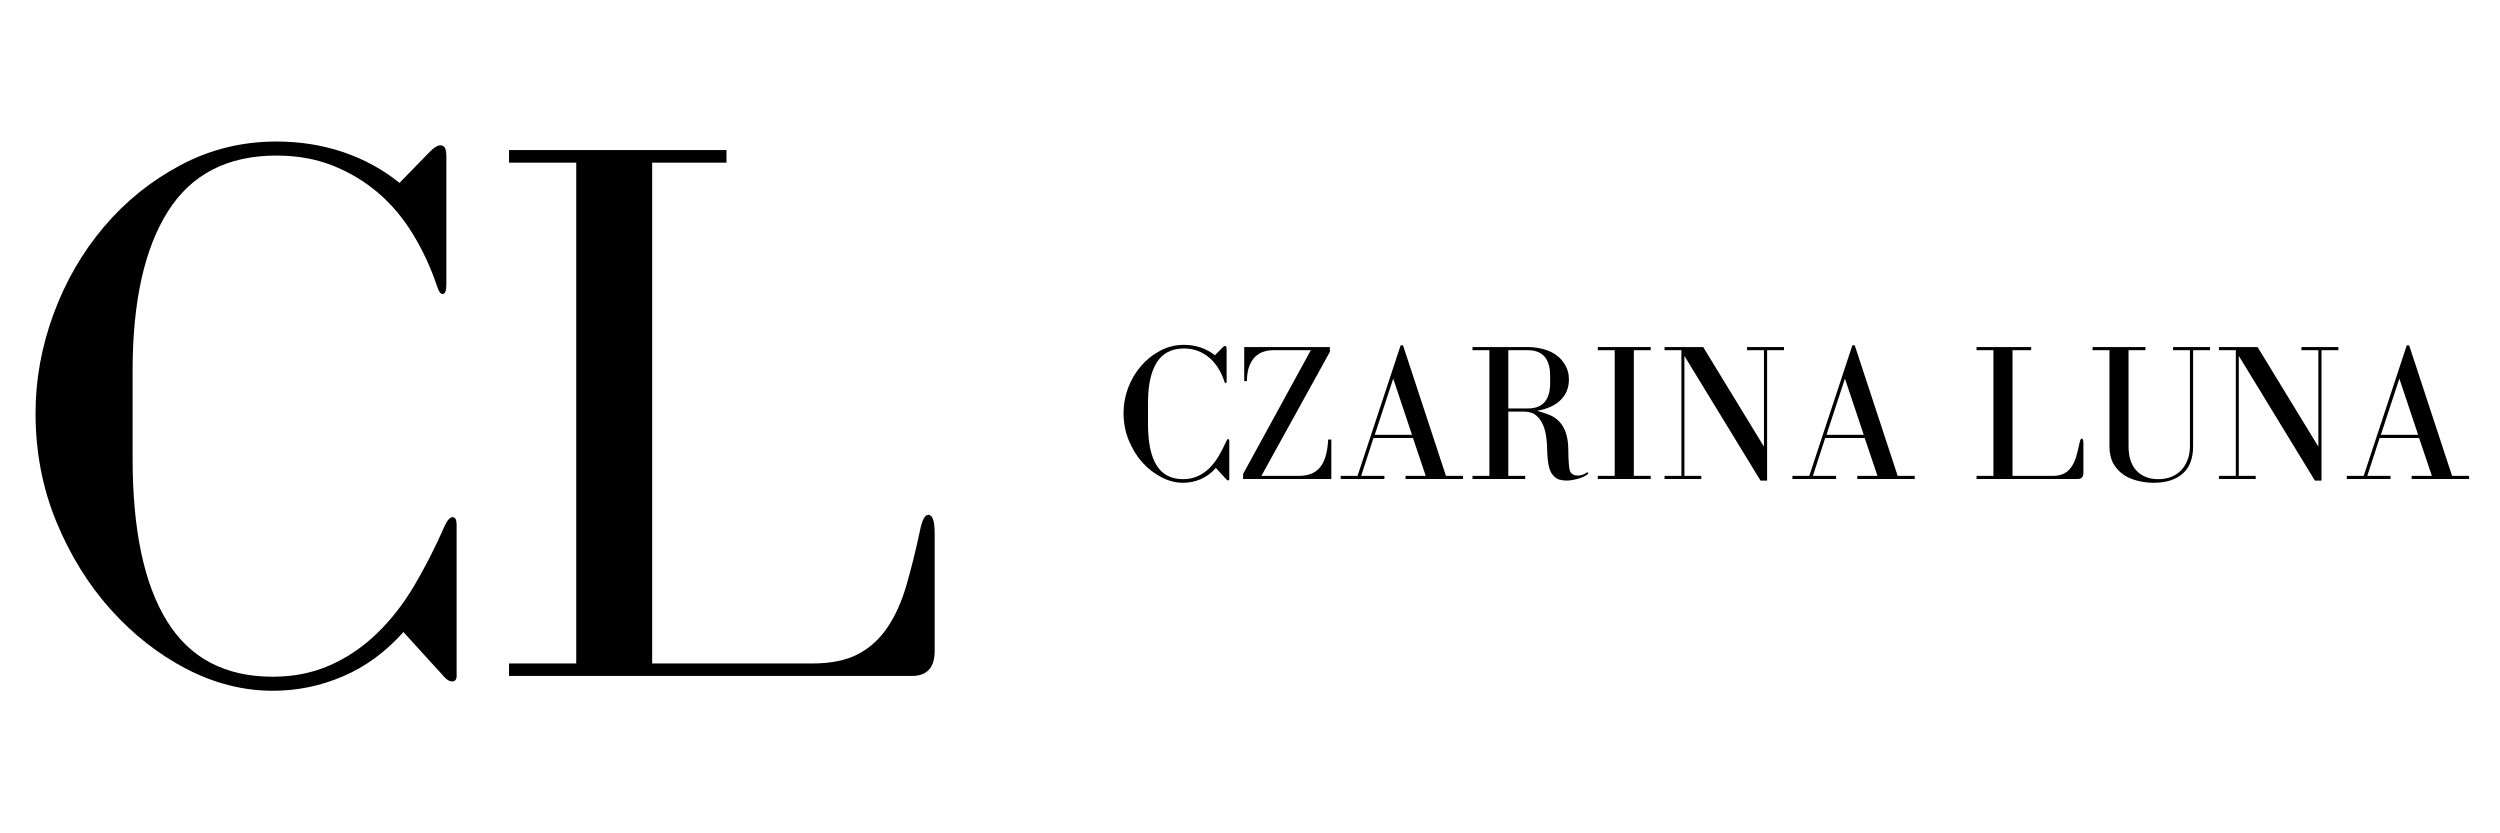 <svg xmlns="http://www.w3.org/2000/svg" xmlns:xlink="http://www.w3.org/1999/xlink" width="330" zoomAndPan="magnify" viewBox="0 0 247.5 82.5" height="110" preserveAspectRatio="xMidYMid meet" version="1.0"><defs><g><g id="id1"/><g id="id2"/></g></defs><g fill="rgb(0%, 0%, 0%)" fill-opacity="1"><g transform="translate(0.581, 66.917)"><g><path d="M 44.234 -15.719 C 43.973 -15.719 43.711 -15.438 43.453 -14.875 C 42.523 -12.758 41.52 -10.785 40.438 -8.953 C 39.352 -7.117 38.113 -5.531 36.719 -4.188 C 35.32 -2.844 33.77 -1.797 32.062 -1.047 C 30.363 -0.297 28.484 0.078 26.422 0.078 C 21.711 0.078 18.223 -1.754 15.953 -5.422 C 13.68 -9.086 12.547 -14.457 12.547 -21.531 L 12.547 -30.219 C 12.547 -37.031 13.707 -42.281 16.031 -45.969 C 18.352 -49.664 21.941 -51.516 26.797 -51.516 C 28.816 -51.516 30.648 -51.191 32.297 -50.547 C 33.953 -49.898 35.453 -49.008 36.797 -47.875 C 38.141 -46.738 39.301 -45.367 40.281 -43.766 C 41.258 -42.172 42.062 -40.441 42.688 -38.578 C 42.844 -38.066 43.023 -37.812 43.234 -37.812 C 43.484 -37.812 43.609 -38.117 43.609 -38.734 L 43.609 -51.359 C 43.609 -51.828 43.555 -52.141 43.453 -52.297 C 43.359 -52.453 43.207 -52.531 43 -52.531 C 42.738 -52.531 42.398 -52.32 41.984 -51.906 L 38.969 -48.812 C 37.312 -50.145 35.453 -51.16 33.391 -51.859 C 31.328 -52.555 29.129 -52.906 26.797 -52.906 C 23.391 -52.906 20.227 -52.129 17.312 -50.578 C 14.395 -49.035 11.863 -47 9.719 -44.469 C 7.57 -41.938 5.906 -39.055 4.719 -35.828 C 3.531 -32.598 2.938 -29.332 2.938 -26.031 C 2.938 -22.207 3.617 -18.629 4.984 -15.297 C 6.359 -11.961 8.156 -9.055 10.375 -6.578 C 12.602 -4.098 15.109 -2.133 17.891 -0.688 C 20.68 0.75 23.523 1.469 26.422 1.469 C 28.848 1.469 31.172 0.988 33.391 0.031 C 35.609 -0.914 37.598 -2.375 39.359 -4.344 L 43.453 0.156 C 43.711 0.414 43.945 0.547 44.156 0.547 C 44.469 0.547 44.625 0.363 44.625 0 L 44.625 -14.953 C 44.625 -15.461 44.492 -15.719 44.234 -15.719 Z M 44.234 -15.719 "/></g></g></g><g fill="rgb(0%, 0%, 0%)" fill-opacity="1"><g transform="translate(48.064, 66.917)"><g><path d="M 43 -14.328 C 42.582 -12.367 42.141 -10.586 41.672 -8.984 C 41.211 -7.379 40.594 -5.992 39.812 -4.828 C 39.039 -3.672 38.062 -2.781 36.875 -2.156 C 35.688 -1.539 34.188 -1.234 32.375 -1.234 L 16.5 -1.234 L 16.5 -50.812 L 23.859 -50.812 L 23.859 -52.062 L 2.328 -52.062 L 2.328 -50.812 L 8.984 -50.812 L 8.984 -1.234 L 2.328 -1.234 L 2.328 0 L 42.219 0 C 43.719 0 44.469 -0.828 44.469 -2.484 L 44.469 -14.094 C 44.469 -15.332 44.258 -15.953 43.844 -15.953 C 43.488 -15.953 43.207 -15.41 43 -14.328 Z M 43 -14.328 "/></g></g></g><g fill="rgb(0%, 0%, 0%)" fill-opacity="1"><g transform="translate(110.497, 47.421)"><g><path d="M 11.094 -3.953 C 11.031 -3.953 10.969 -3.879 10.906 -3.734 C 10.664 -3.203 10.41 -2.707 10.141 -2.25 C 9.867 -1.789 9.555 -1.391 9.203 -1.047 C 8.859 -0.711 8.473 -0.453 8.047 -0.266 C 7.617 -0.078 7.145 0.016 6.625 0.016 C 5.445 0.016 4.57 -0.441 4 -1.359 C 3.438 -2.273 3.156 -3.625 3.156 -5.406 L 3.156 -7.578 C 3.156 -9.285 3.441 -10.602 4.016 -11.531 C 4.598 -12.457 5.5 -12.922 6.719 -12.922 C 7.227 -12.922 7.691 -12.836 8.109 -12.672 C 8.523 -12.516 8.898 -12.289 9.234 -12 C 9.566 -11.719 9.859 -11.375 10.109 -10.969 C 10.359 -10.57 10.555 -10.145 10.703 -9.688 C 10.742 -9.551 10.789 -9.484 10.844 -9.484 C 10.906 -9.484 10.938 -9.562 10.938 -9.719 L 10.938 -12.891 C 10.938 -13.004 10.922 -13.078 10.891 -13.109 C 10.867 -13.148 10.832 -13.172 10.781 -13.172 C 10.719 -13.172 10.633 -13.117 10.531 -13.016 L 9.781 -12.25 C 9.363 -12.582 8.895 -12.836 8.375 -13.016 C 7.852 -13.191 7.301 -13.281 6.719 -13.281 C 5.863 -13.281 5.07 -13.082 4.344 -12.688 C 3.613 -12.301 2.977 -11.789 2.438 -11.156 C 1.895 -10.52 1.473 -9.797 1.172 -8.984 C 0.879 -8.18 0.734 -7.363 0.734 -6.531 C 0.734 -5.57 0.906 -4.672 1.25 -3.828 C 1.594 -2.992 2.039 -2.266 2.594 -1.641 C 3.156 -1.023 3.785 -0.535 4.484 -0.172 C 5.191 0.191 5.906 0.375 6.625 0.375 C 7.238 0.375 7.82 0.254 8.375 0.016 C 8.938 -0.223 9.438 -0.594 9.875 -1.094 L 10.906 0.031 C 10.969 0.102 11.023 0.141 11.078 0.141 C 11.16 0.141 11.203 0.094 11.203 0 L 11.203 -3.75 C 11.203 -3.883 11.164 -3.953 11.094 -3.953 Z M 11.094 -3.953 "/></g></g></g><g fill="rgb(0%, 0%, 0%)" fill-opacity="1"><g transform="translate(122.411, 47.421)"><g><path d="M 0.656 -0.5 L 0.656 0 L 9.391 0 L 9.391 -3.906 L 9.078 -3.906 C 9.047 -3.25 8.957 -2.688 8.812 -2.219 C 8.676 -1.758 8.484 -1.391 8.234 -1.109 C 7.992 -0.836 7.703 -0.633 7.359 -0.5 C 7.016 -0.375 6.625 -0.312 6.188 -0.312 L 2.469 -0.312 L 9.25 -12.594 L 9.25 -13.062 L 0.766 -13.062 L 0.766 -9.688 L 1.031 -9.688 C 1.039 -10.281 1.117 -10.773 1.266 -11.172 C 1.422 -11.566 1.617 -11.879 1.859 -12.109 C 2.098 -12.336 2.363 -12.5 2.656 -12.594 C 2.957 -12.695 3.273 -12.75 3.609 -12.75 L 7.359 -12.75 Z M 0.656 -0.5 "/></g></g></g><g fill="rgb(0%, 0%, 0%)" fill-opacity="1"><g transform="translate(132.304, 47.421)"><g><path d="M 0.422 -0.312 L 0.422 0 L 4.75 0 L 4.75 -0.312 L 2.453 -0.312 L 3.672 -4.062 L 7.578 -4.062 L 8.844 -0.312 L 6.844 -0.312 L 6.844 0 L 12.531 0 L 12.531 -0.312 L 10.844 -0.312 L 6.594 -13.234 L 6.359 -13.234 L 2.094 -0.312 Z M 5.625 -9.938 L 7.484 -4.375 L 3.797 -4.375 Z M 5.625 -9.938 "/></g></g></g><g fill="rgb(0%, 0%, 0%)" fill-opacity="1"><g transform="translate(145.151, 47.421)"><g><path d="M 10.266 -0.828 C 10.223 -0.961 10.191 -1.145 10.172 -1.375 C 10.148 -1.613 10.133 -1.867 10.125 -2.141 C 10.125 -2.41 10.117 -2.688 10.109 -2.969 C 10.109 -3.258 10.086 -3.535 10.047 -3.797 C 9.973 -4.305 9.844 -4.727 9.656 -5.062 C 9.477 -5.406 9.258 -5.68 9 -5.891 C 8.738 -6.109 8.438 -6.281 8.094 -6.406 C 7.758 -6.531 7.398 -6.645 7.016 -6.75 C 8.023 -6.926 8.801 -7.281 9.344 -7.812 C 9.895 -8.352 10.172 -9.035 10.172 -9.859 C 10.172 -10.359 10.062 -10.805 9.844 -11.203 C 9.633 -11.609 9.348 -11.945 8.984 -12.219 C 8.617 -12.5 8.188 -12.707 7.688 -12.844 C 7.188 -12.988 6.66 -13.062 6.109 -13.062 L 0.625 -13.062 L 0.625 -12.75 L 2.297 -12.75 L 2.297 -0.312 L 0.625 -0.312 L 0.625 0 L 5.844 0 L 5.844 -0.312 L 4.172 -0.312 L 4.172 -6.672 L 5.797 -6.672 C 6.004 -6.672 6.223 -6.633 6.453 -6.562 C 6.68 -6.488 6.895 -6.348 7.094 -6.141 C 7.301 -5.941 7.477 -5.664 7.625 -5.312 C 7.781 -4.957 7.891 -4.504 7.953 -3.953 C 7.992 -3.609 8.016 -3.258 8.016 -2.906 C 8.023 -2.562 8.047 -2.227 8.078 -1.906 C 8.109 -1.582 8.164 -1.285 8.25 -1.016 C 8.332 -0.742 8.469 -0.508 8.656 -0.312 C 8.82 -0.125 9.016 0 9.234 0.062 C 9.461 0.125 9.707 0.156 9.969 0.156 C 10.188 0.156 10.406 0.129 10.625 0.078 C 10.852 0.035 11.062 -0.016 11.25 -0.078 C 11.438 -0.141 11.598 -0.207 11.734 -0.281 C 11.867 -0.352 11.969 -0.422 12.031 -0.484 C 12.07 -0.523 12.094 -0.566 12.094 -0.609 C 12.094 -0.641 12.07 -0.656 12.031 -0.656 C 12.008 -0.656 11.973 -0.645 11.922 -0.625 C 11.66 -0.438 11.367 -0.344 11.047 -0.344 C 10.641 -0.344 10.379 -0.504 10.266 -0.828 Z M 4.172 -6.984 L 4.172 -12.75 L 6.109 -12.75 C 7.578 -12.75 8.312 -11.898 8.312 -10.203 L 8.312 -9.5 C 8.312 -7.82 7.578 -6.984 6.109 -6.984 Z M 4.172 -6.984 "/></g></g></g><g fill="rgb(0%, 0%, 0%)" fill-opacity="1"><g transform="translate(157.356, 47.421)"><g><path d="M 6.062 -12.75 L 6.062 -13.062 L 0.828 -13.062 L 0.828 -12.75 L 2.5 -12.75 L 2.5 -0.312 L 0.828 -0.312 L 0.828 0 L 6.062 0 L 6.062 -0.312 L 4.391 -0.312 L 4.391 -12.75 Z M 6.062 -12.75 "/></g></g></g><g fill="rgb(0%, 0%, 0%)" fill-opacity="1"><g transform="translate(164.256, 47.421)"><g><path d="M 0.531 -0.312 L 0.531 0 L 4.172 0 L 4.172 -0.312 L 2.5 -0.312 L 2.5 -12.188 L 10.031 0.156 L 10.688 0.156 L 10.688 -12.75 L 12.359 -12.75 L 12.359 -13.062 L 8.703 -13.062 L 8.703 -12.75 L 10.375 -12.75 L 10.375 -3.203 L 4.359 -13.062 L 0.531 -13.062 L 0.531 -12.75 L 2.203 -12.75 L 2.203 -0.312 Z M 0.531 -0.312 "/></g></g></g><g fill="rgb(0%, 0%, 0%)" fill-opacity="1"><g transform="translate(177.025, 47.421)"><g><path d="M 0.422 -0.312 L 0.422 0 L 4.75 0 L 4.75 -0.312 L 2.453 -0.312 L 3.672 -4.062 L 7.578 -4.062 L 8.844 -0.312 L 6.844 -0.312 L 6.844 0 L 12.531 0 L 12.531 -0.312 L 10.844 -0.312 L 6.594 -13.234 L 6.359 -13.234 L 2.094 -0.312 Z M 5.625 -9.938 L 7.484 -4.375 L 3.797 -4.375 Z M 5.625 -9.938 "/></g></g></g><g fill="rgb(0%, 0%, 0%)" fill-opacity="1"><g transform="translate(189.872, 47.421)"><g/></g></g><g fill="rgb(0%, 0%, 0%)" fill-opacity="1"><g transform="translate(195.1, 47.421)"><g><path d="M 10.781 -3.594 C 10.676 -3.102 10.566 -2.656 10.453 -2.25 C 10.336 -1.852 10.18 -1.508 9.984 -1.219 C 9.797 -0.926 9.551 -0.703 9.25 -0.547 C 8.957 -0.391 8.582 -0.312 8.125 -0.312 L 4.141 -0.312 L 4.141 -12.75 L 5.984 -12.75 L 5.984 -13.062 L 0.578 -13.062 L 0.578 -12.75 L 2.25 -12.75 L 2.25 -0.312 L 0.578 -0.312 L 0.578 0 L 10.594 0 C 10.969 0 11.156 -0.207 11.156 -0.625 L 11.156 -3.531 C 11.156 -3.844 11.102 -4 11 -4 C 10.906 -4 10.832 -3.863 10.781 -3.594 Z M 10.781 -3.594 "/></g></g></g><g fill="rgb(0%, 0%, 0%)" fill-opacity="1"><g transform="translate(206.742, 47.421)"><g><path d="M 5.656 -13.062 L 0.422 -13.062 L 0.422 -12.75 L 2.094 -12.75 L 2.094 -3.25 C 2.094 -2.562 2.223 -1.984 2.484 -1.516 C 2.754 -1.055 3.098 -0.688 3.516 -0.406 C 3.941 -0.125 4.414 0.07 4.938 0.188 C 5.457 0.312 5.969 0.375 6.469 0.375 C 7.695 0.375 8.656 0.07 9.344 -0.531 C 10.031 -1.133 10.375 -2.039 10.375 -3.25 L 10.375 -12.75 L 12.047 -12.75 L 12.047 -13.062 L 8.391 -13.062 L 8.391 -12.75 L 10.062 -12.75 L 10.062 -3.25 C 10.062 -2.727 9.977 -2.266 9.812 -1.859 C 9.656 -1.453 9.438 -1.109 9.156 -0.828 C 8.875 -0.547 8.539 -0.332 8.156 -0.188 C 7.77 -0.051 7.359 0.016 6.922 0.016 C 6.016 0.016 5.297 -0.266 4.766 -0.828 C 4.242 -1.391 3.984 -2.195 3.984 -3.25 L 3.984 -12.75 L 5.656 -12.75 Z M 5.656 -13.062 "/></g></g></g><g fill="rgb(0%, 0%, 0%)" fill-opacity="1"><g transform="translate(219.142, 47.421)"><g><path d="M 0.531 -0.312 L 0.531 0 L 4.172 0 L 4.172 -0.312 L 2.5 -0.312 L 2.5 -12.188 L 10.031 0.156 L 10.688 0.156 L 10.688 -12.75 L 12.359 -12.75 L 12.359 -13.062 L 8.703 -13.062 L 8.703 -12.75 L 10.375 -12.75 L 10.375 -3.203 L 4.359 -13.062 L 0.531 -13.062 L 0.531 -12.75 L 2.203 -12.75 L 2.203 -0.312 Z M 0.531 -0.312 "/></g></g></g><g fill="rgb(0%, 0%, 0%)" fill-opacity="1"><g transform="translate(231.911, 47.421)"><g><path d="M 0.422 -0.312 L 0.422 0 L 4.75 0 L 4.75 -0.312 L 2.453 -0.312 L 3.672 -4.062 L 7.578 -4.062 L 8.844 -0.312 L 6.844 -0.312 L 6.844 0 L 12.531 0 L 12.531 -0.312 L 10.844 -0.312 L 6.594 -13.234 L 6.359 -13.234 L 2.094 -0.312 Z M 5.625 -9.938 L 7.484 -4.375 L 3.797 -4.375 Z M 5.625 -9.938 "/></g></g></g></svg>